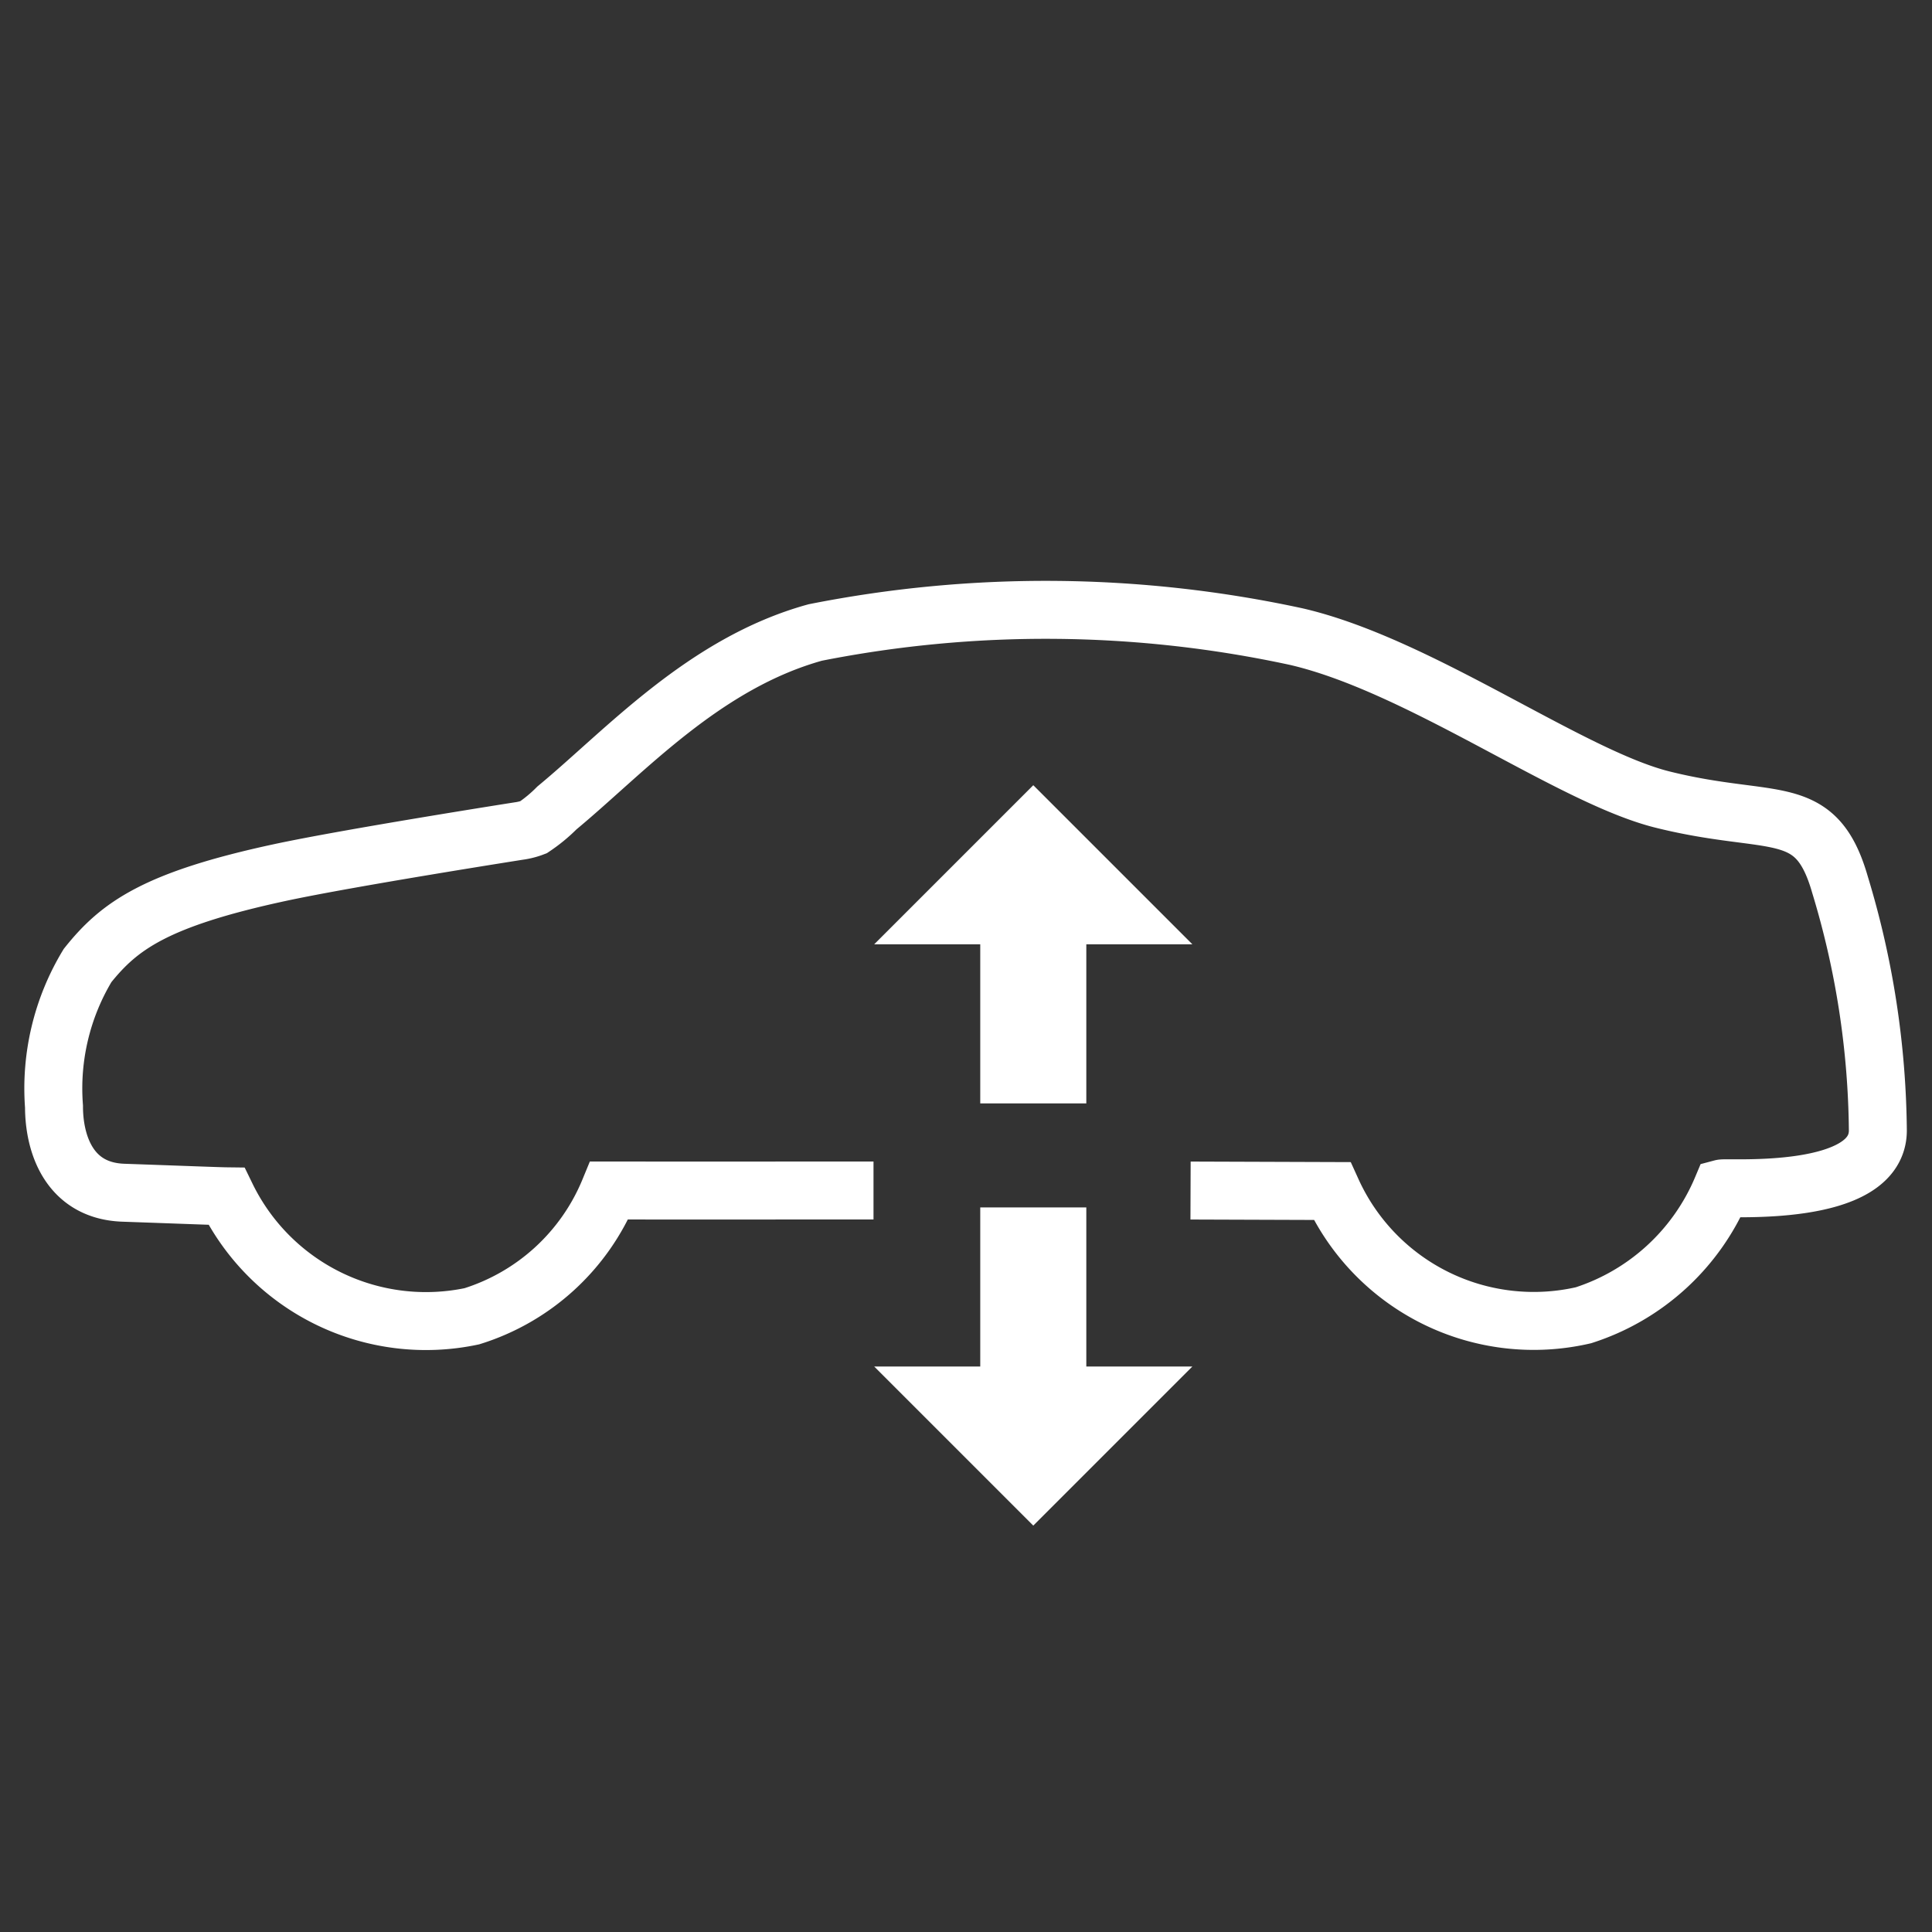 <svg xmlns="http://www.w3.org/2000/svg" viewBox="0 0 40 40"><rect x="0" y="0" width="40" height="40" fill="#333333" stroke="none"/><g id="E30D_Luftfederung"><path d="M18.085,24.648c-1.786,0-3.285.002-5.471,0a4.538,4.538,0,0,1-2.845,2.604,4.594,4.594,0,0,1-5.081-2.484c-.167-.002-.743-.025-2.135-.074-1.121-.04-1.435-1.01-1.435-1.785a4.922,4.922,0,0,1,.695-2.919c.653-.817,1.4-1.369,3.988-1.926,1.44-.309,4.943-.859,4.943-.859a1.35,1.35,0,0,0,.301-.077,3.142,3.142,0,0,0,.486-.401c1.4-1.158,3.041-2.995,5.348-3.632a24.531,24.531,0,0,1,9.966.087c2.562.596,5.663,2.896,7.575,3.372,2.292.571,3.17.007,3.674,1.758a18.007,18.007,0,0,1,.785,5.097c-.008,1.397-3.103,1.163-3.231,1.197a4.651,4.651,0,0,1-2.864,2.625,4.585,4.585,0,0,1-5.205-2.572l-2.93-.01" fill="none" stroke="#fff" stroke-width="1.2"/><path d="M24.687,19.551H22.491v3.294H20.295V19.551H18.099L21.393,16.257Z" fill="#fff" fill-rule="evenodd"/><path d="M21.393,31.586,18.099,28.292H20.295V24.998H22.491V28.292h2.196Z" fill="#fff" fill-rule="evenodd"/></g></svg>